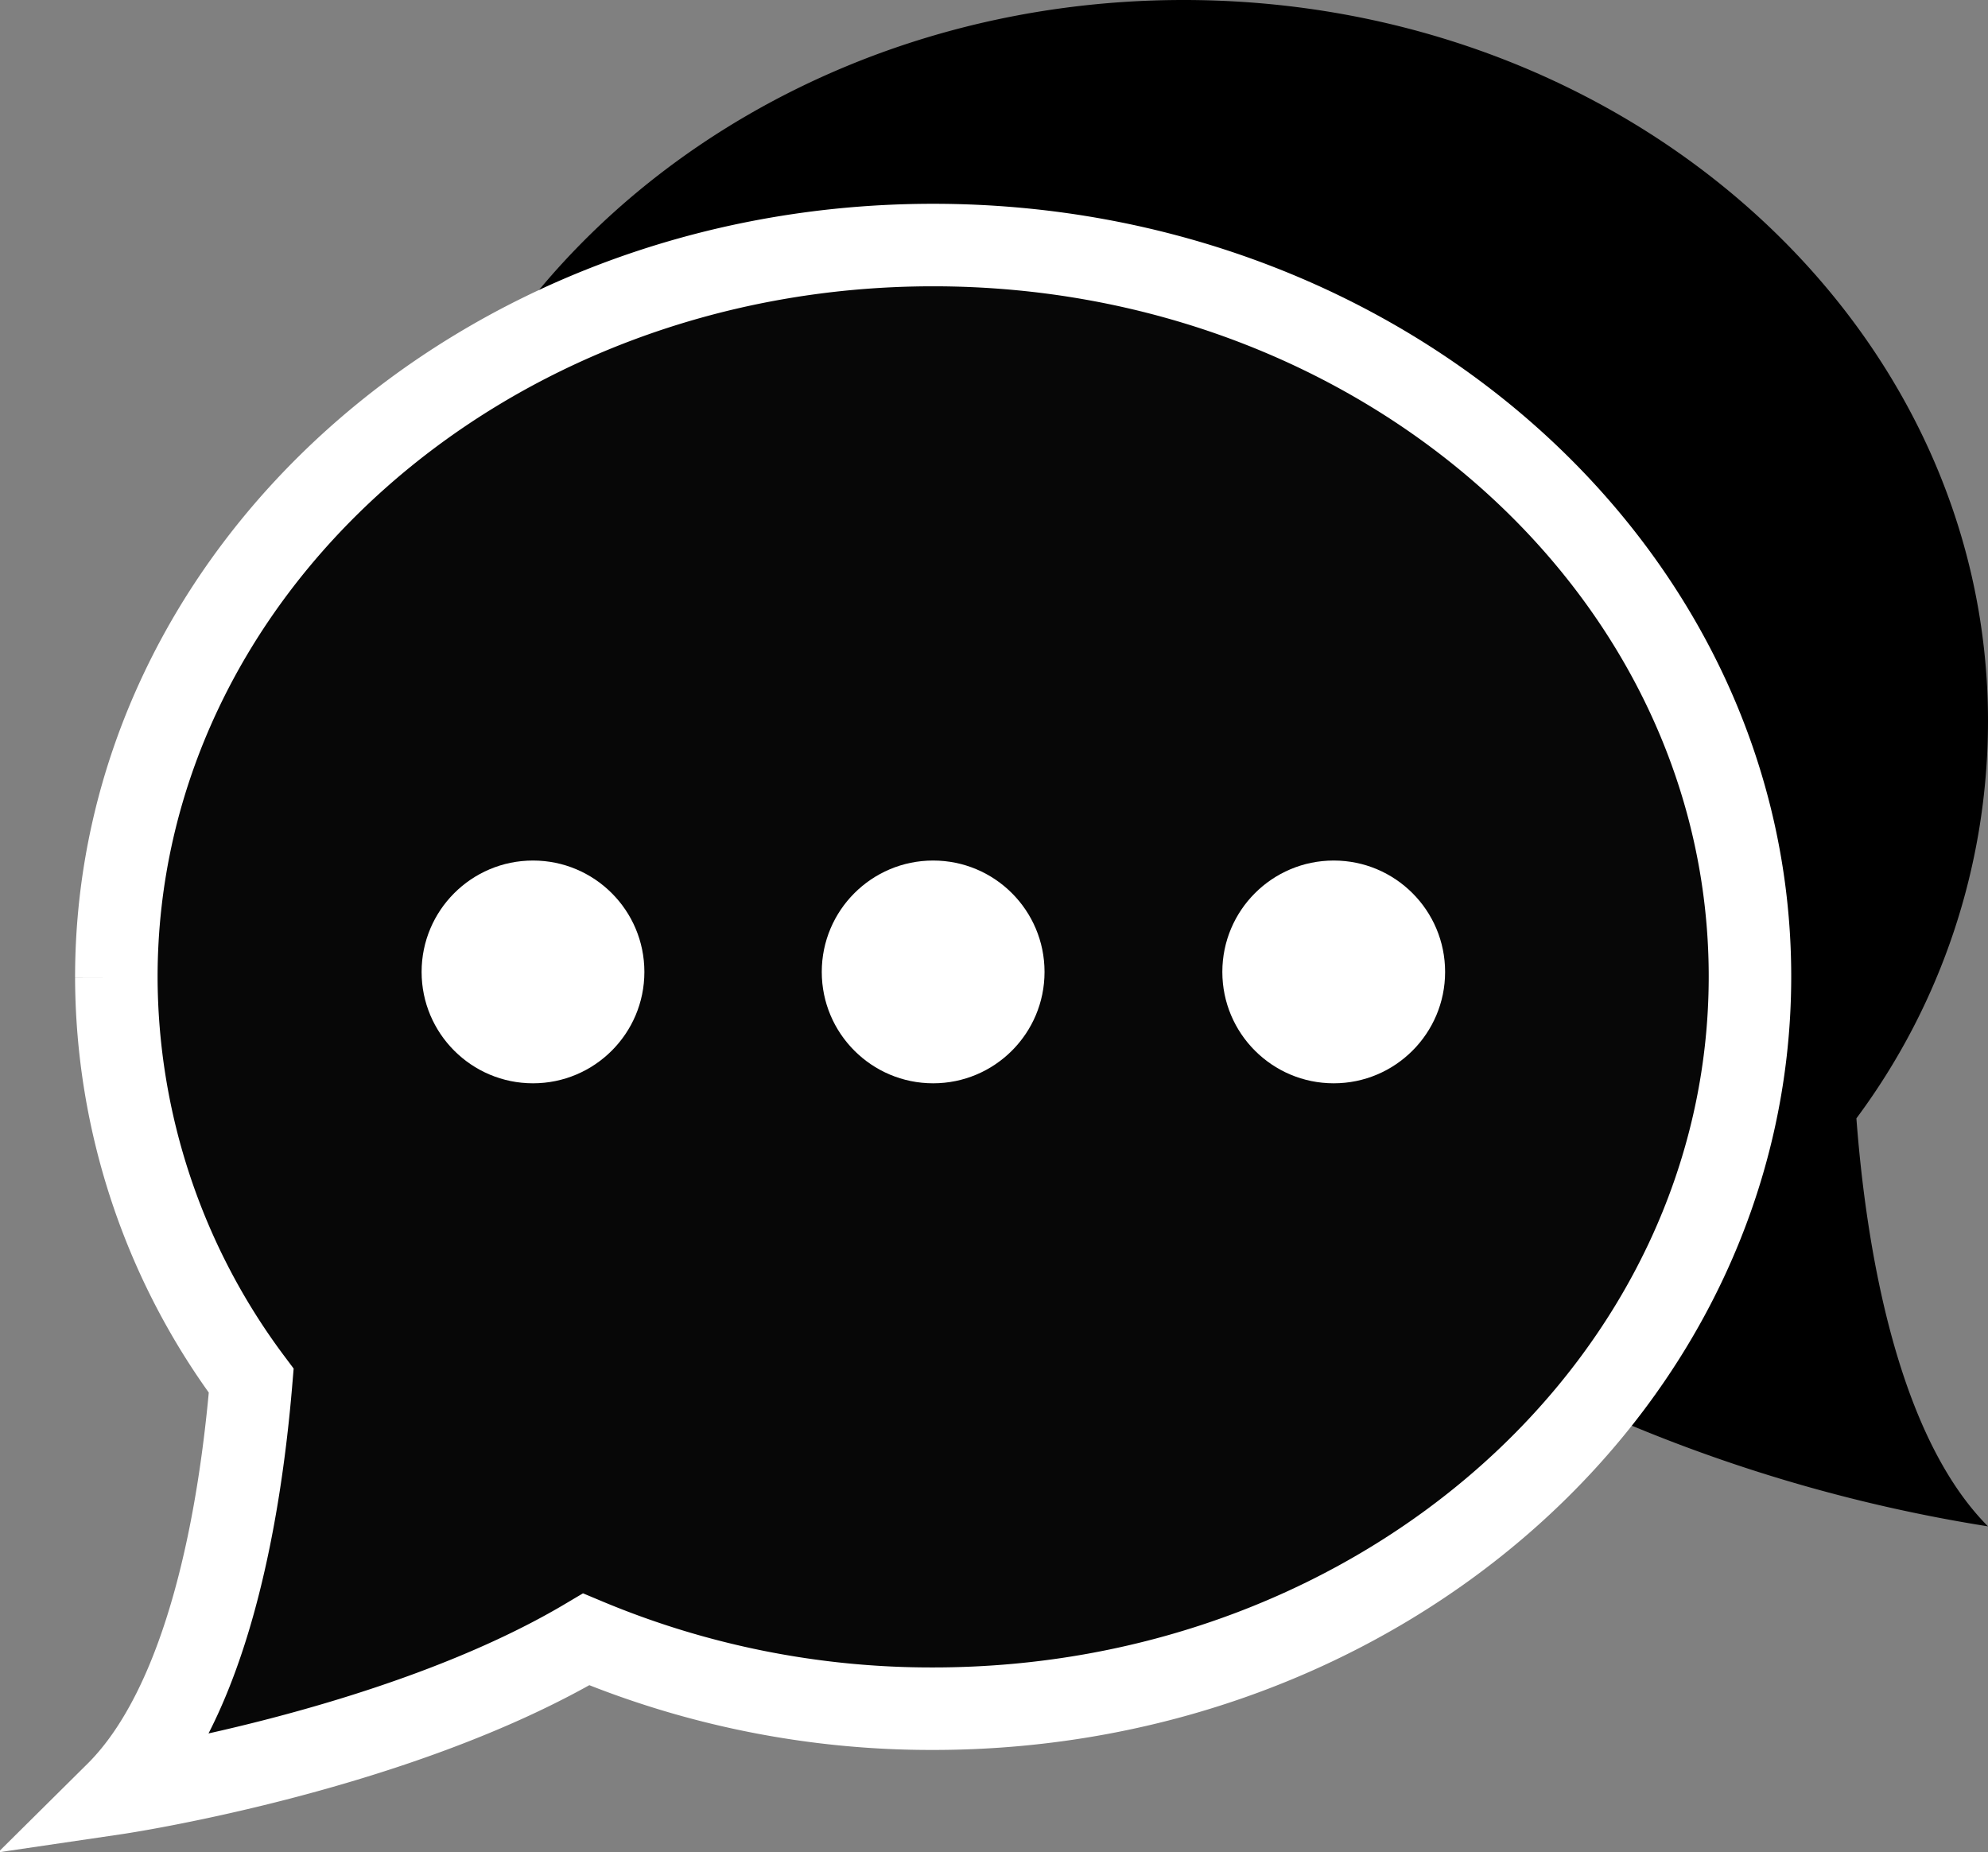 <svg xmlns="http://www.w3.org/2000/svg" viewBox="0 0 48.19 44.9"><rect x="0" y="0" width="48.19" height="44.9" fill="#808080" stroke="none"/><defs><style>.cls-1{fill:#070707;stroke:#fff;stroke-miterlimit:10;stroke-width:2px;}.cls-2{fill:#fff;}</style></defs><title>Ресурс 1</title><g id="Слой_2" data-name="Слой 2"><g id="Capa_1" data-name="Capa 1"><path d="M48.19,17.48C48.19,7.83,39.46,0,28.69,0,20.92,0,14.2,4.08,11.07,10A21,21,0,0,1,22.45,6.7C33.22,6.7,42,14.52,42,24.18a16.18,16.18,0,0,1-3.46,9.94A38.05,38.05,0,0,0,48.19,37C46,34.8,45.24,30.3,45,27.11A16.14,16.14,0,0,0,48.19,17.48Z"/><path class="cls-1" d="M22.62,5.94c-10.94,0-19.8,7.95-19.8,17.75a16.39,16.39,0,0,0,3.27,9.78c-.27,3.24-1.05,7.8-3.27,10,0,0,6.79-1,11.39-3.73a21.64,21.64,0,0,0,8.41,1.68c10.94,0,19.8-7.95,19.8-17.75S33.55,5.94,22.62,5.94Z"/><circle class="cls-2" cx="12.92" cy="23.56" r="2.7"/><circle class="cls-2" cx="22.62" cy="23.56" r="2.7"/><circle class="cls-2" cx="32.33" cy="23.56" r="2.7"/></g></g></svg>